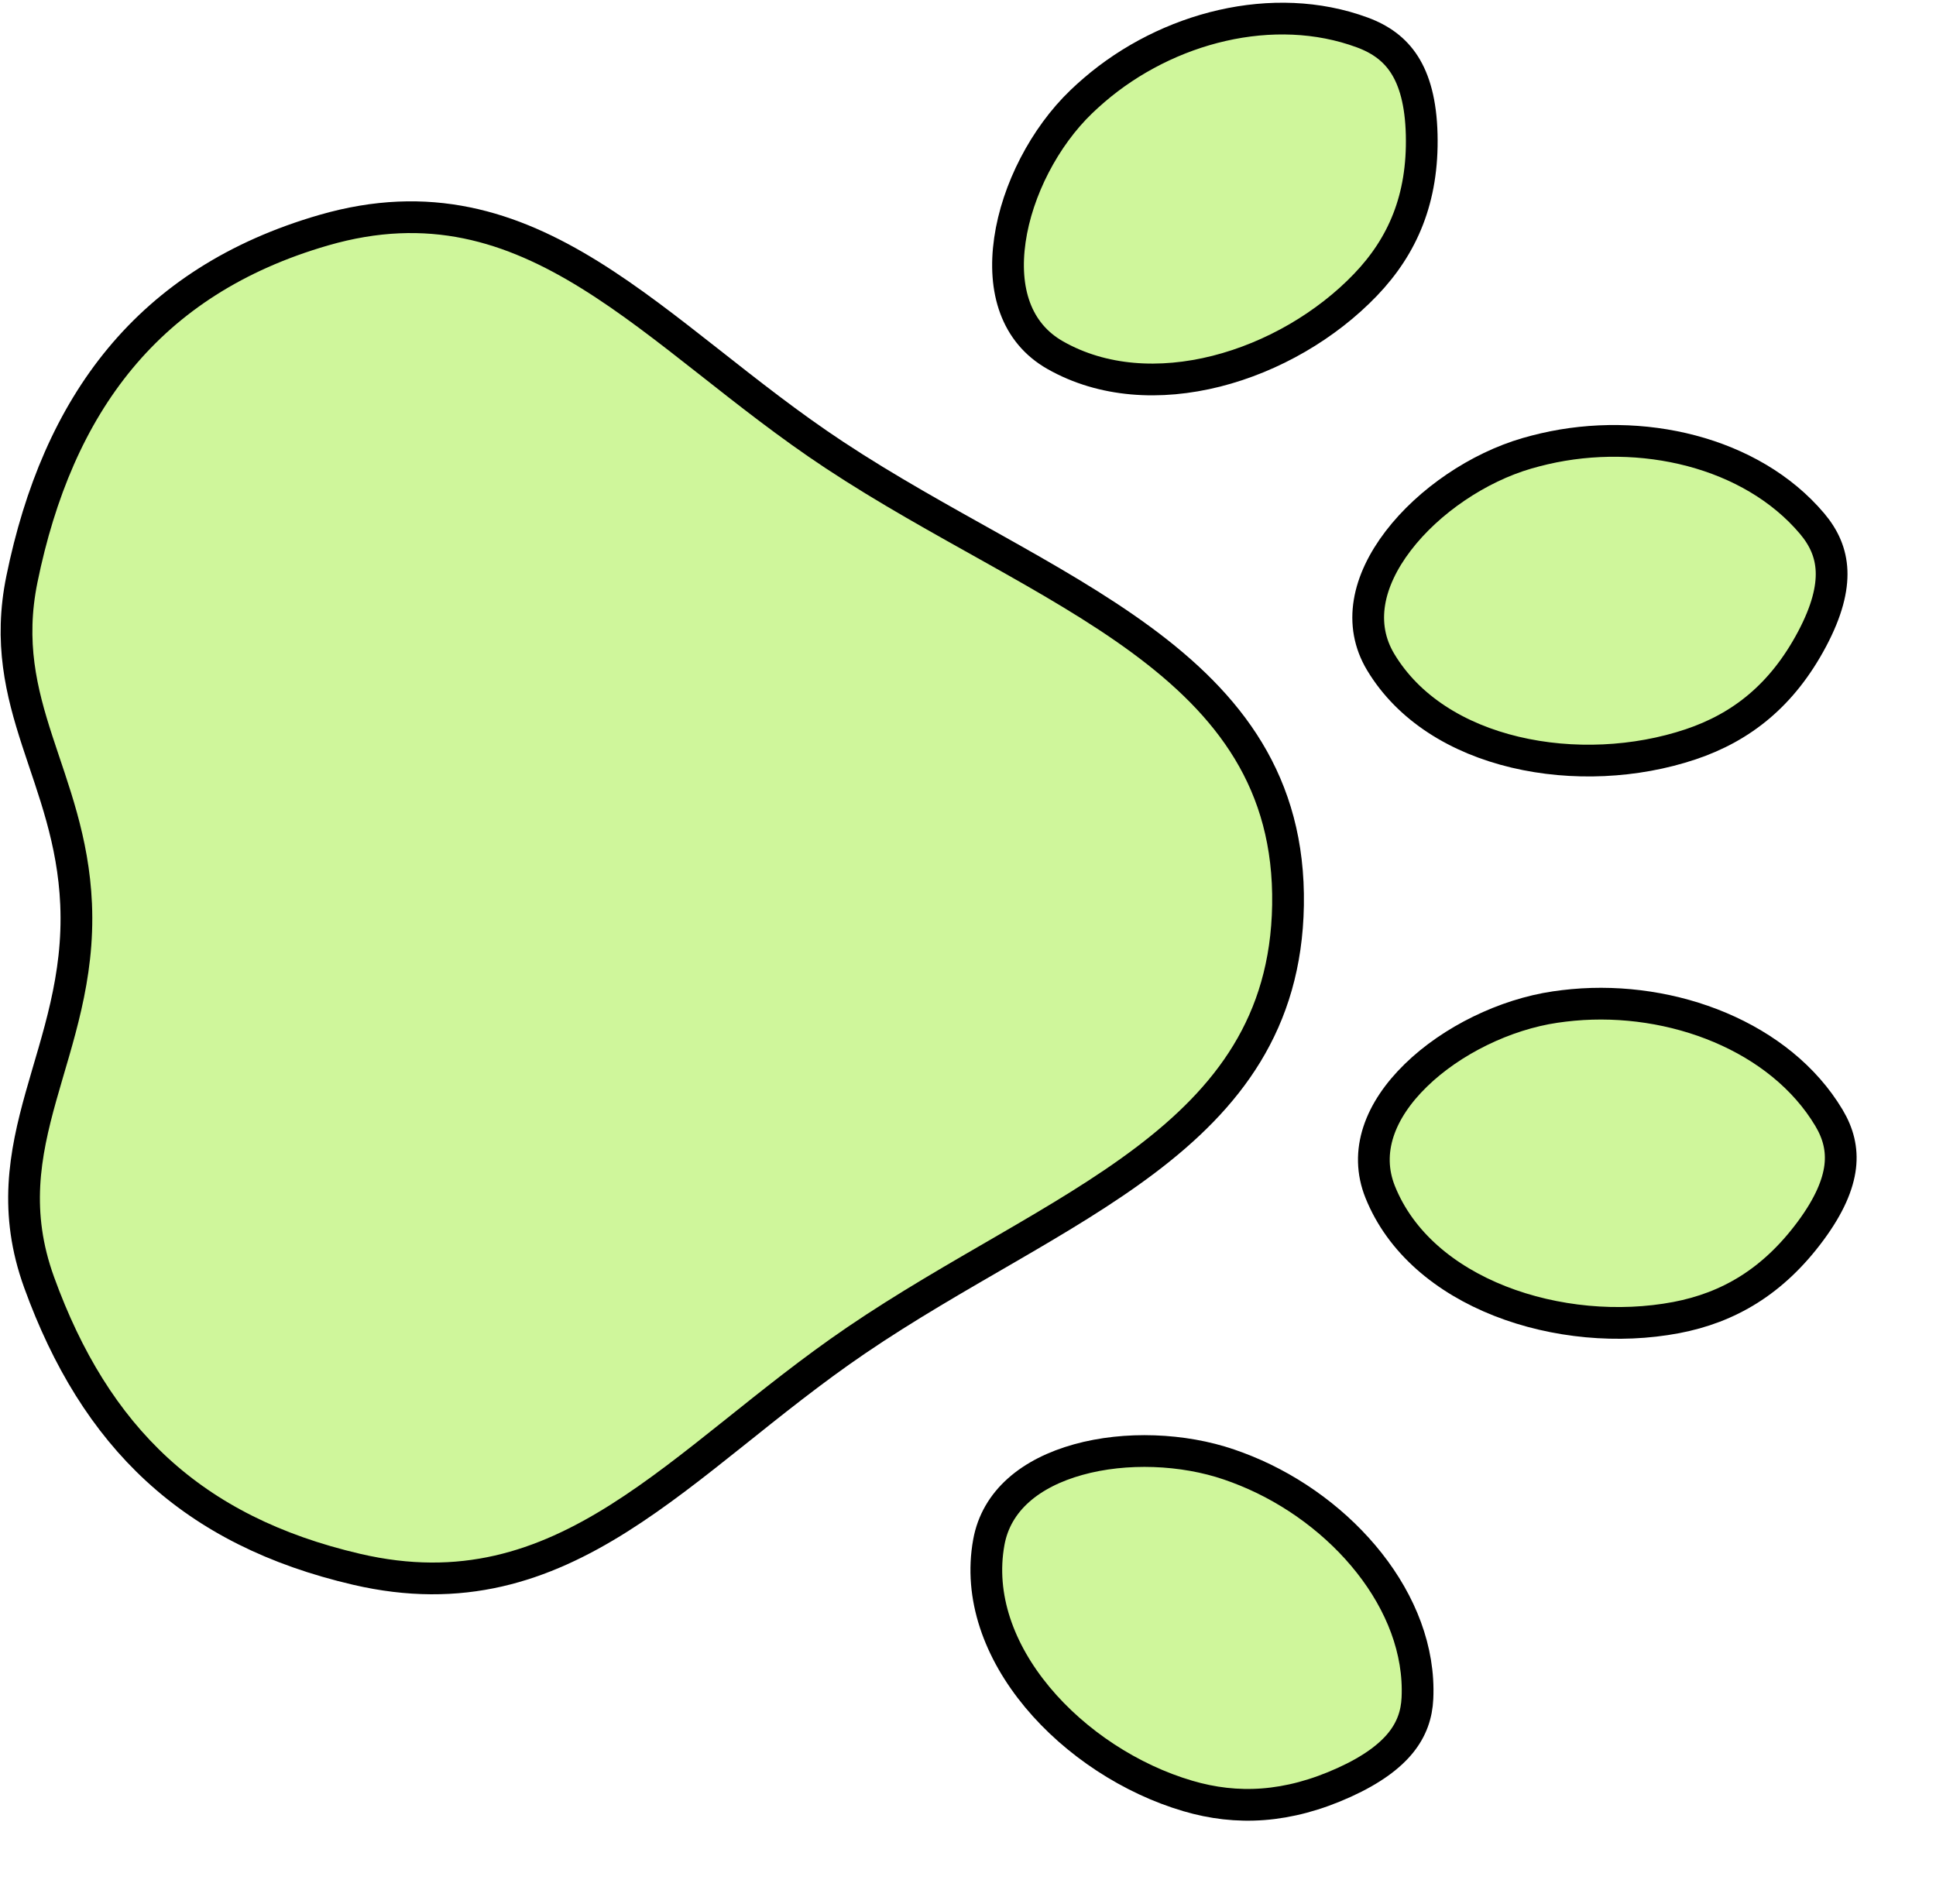 <svg width="61" height="60" viewBox="0 0 61 60" fill="none" xmlns="http://www.w3.org/2000/svg">
<path d="M10.201 7.253C16.816 5.338 20.59 10.573 26.294 14.34C32.895 18.701 40.711 20.785 40.583 28.523C40.461 35.95 33.251 37.967 26.977 42.238C21.413 46.026 17.847 50.992 11.235 49.452C6.04 48.243 3.003 45.293 1.233 40.411C-0.367 36 2.6 33.164 2.398 28.493C2.222 24.446 -0.12 22.227 0.69 18.254C1.812 12.757 4.658 8.857 10.201 7.253Z" fill="#CFF69B" stroke="black"/>
<path d="M43.026 8.973C41.795 10.258 40.097 11.25 38.323 11.698C36.549 12.145 34.74 12.04 33.248 11.192C32.009 10.488 31.593 9.136 31.82 7.563C32.047 5.986 32.917 4.314 34.069 3.207C34.198 3.083 34.333 2.96 34.473 2.84C36.777 0.858 40.132 -0.007 42.921 1.022C43.505 1.237 43.945 1.559 44.252 2.039C44.565 2.528 44.77 3.226 44.795 4.242C44.844 6.256 44.197 7.751 43.026 8.973Z" fill="#CFF69B" stroke="black"/>
<path d="M53.273 23.454C51.546 24.034 49.536 24.132 47.735 23.702C45.934 23.273 44.384 22.329 43.504 20.865C42.788 19.674 43.091 18.307 44.053 17.046C45.017 15.783 46.578 14.731 48.112 14.285C48.289 14.234 48.469 14.187 48.653 14.144C51.696 13.436 55.177 14.231 57.094 16.498C57.474 16.948 57.685 17.427 57.709 17.985C57.733 18.553 57.565 19.251 57.096 20.136C56.157 21.906 54.872 22.917 53.273 23.454Z" fill="#CFF69B" stroke="black"/>
<path d="M52.815 41.52C51.01 41.862 48.988 41.68 47.257 40.998C45.527 40.316 44.128 39.154 43.489 37.566C42.975 36.289 43.48 34.988 44.612 33.885C45.745 32.78 47.429 31.966 49 31.735C49.183 31.708 49.369 31.686 49.559 31.668C52.705 31.379 56.096 32.667 57.626 35.224C57.919 35.714 58.047 36.211 57.982 36.762C57.915 37.323 57.643 37.984 57.054 38.782C55.868 40.389 54.459 41.207 52.815 41.52Z" fill="#CFF69B" stroke="black"/>
<path d="M37.427 56.595C35.631 56.067 33.889 54.931 32.684 53.482C31.481 52.034 30.844 50.315 31.156 48.599C31.395 47.282 32.475 46.413 33.972 45.996C35.469 45.579 37.277 45.654 38.727 46.151C38.905 46.212 39.084 46.279 39.263 46.352C42.28 47.581 44.803 50.48 44.661 53.515C44.638 54.027 44.48 54.487 44.138 54.913C43.789 55.346 43.229 55.769 42.361 56.164C40.569 56.98 38.969 57.049 37.427 56.595Z" fill="#CFF69B" stroke="black"/>
</svg>
